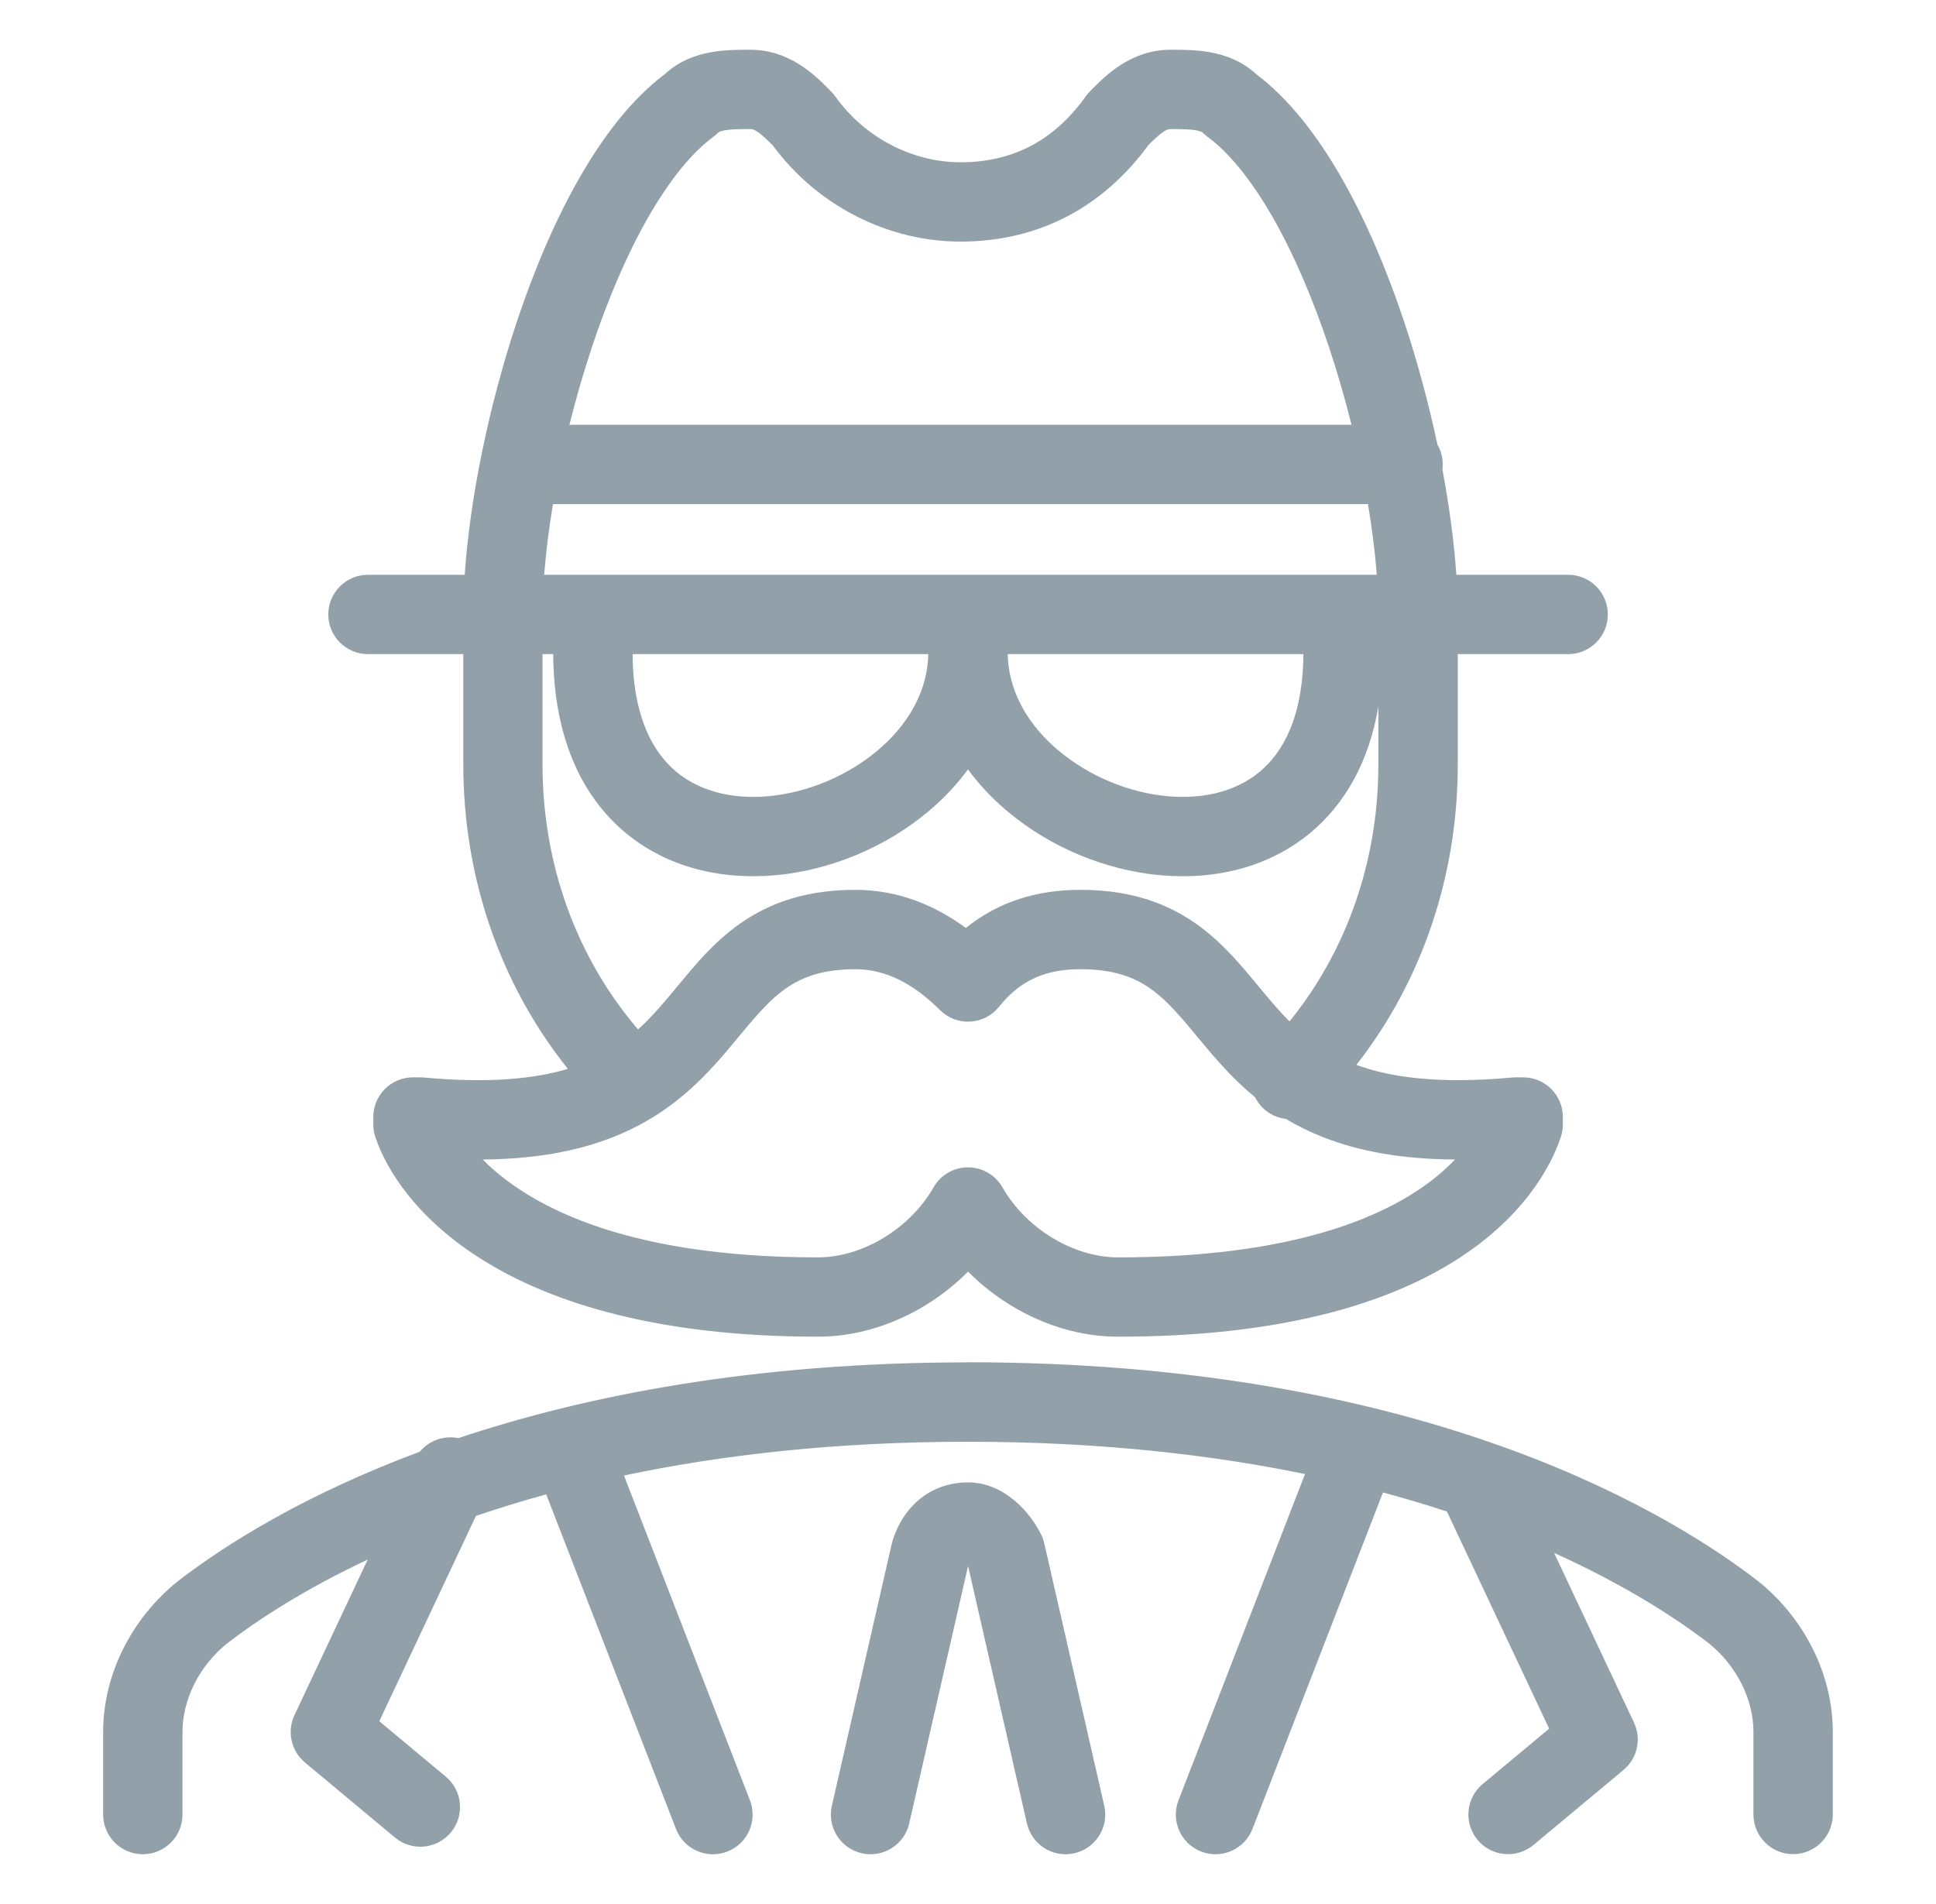 <svg fill="none" height="60" viewBox="0 0 61 60" width="61" xmlns="http://www.w3.org/2000/svg"><path clip-rule="evenodd" d="m23.606 1.568.039 0c1.24 0 2.049.818 2.472 1.245l.066.067c.049.049.093.101.133.157.95 1.329 2.463 2.077 3.947 2.077 1.693 0 2.981-.725 3.946-2.077.04-.056.085-.109.133-.157l.066-.067c.423-.427 1.232-1.245 2.472-1.245l.039-0c.327-0.0.78-0 1.219.08.456.083.984.266 1.44.686 1.055.795 1.949 1.973 2.697 3.28.771 1.349 1.43 2.914 1.966 4.52.423 1.271.777 2.59 1.05 3.876.107.184.168.398.168.626 0 .055-.004.108-.01.161.219 1.167.368 2.293.438 3.316h3.523c.69 0 1.25.56 1.25 1.25 0 .69-.56 1.25-1.25 1.25h-3.478v3.477c0 3.484-1.112 6.803-3.195 9.468 1.061.389 2.583.612 4.903.397.038-.004.077-.005.116-.005h.237c.69 0 1.25.56 1.25 1.25v.235c0 .134-.022.268-.064.395-.322.966-1.206 2.569-3.36 3.915-2.143 1.339-5.463 2.377-10.59 2.377-1.77 0-3.49-.808-4.727-2.05-1.237 1.242-2.957 2.05-4.727 2.05-10.072 0-13.261-4.229-13.949-6.292-.043-.128-.064-.261-.064-.395v-.235c0-.69.56-1.25 1.25-1.25h.236c.039 0 .077.002.116.005 2.059.192 3.49.037 4.528-.272-2.146-2.686-3.294-6.055-3.294-9.593v-3.477h-3.004c-.69 0-1.25-.56-1.25-1.25 0-.69.56-1.25 1.25-1.25h3.048c.161-2.364.745-5.28 1.644-7.979.536-1.607 1.194-3.171 1.966-4.52.747-1.307 1.642-2.485 2.697-3.28.456-.421.984-.603 1.44-.686.439-.08.892-.08 1.219-.08zm18.977 11.818c-.204-.82-.442-1.649-.713-2.461-.499-1.496-1.095-2.9-1.764-4.07-.677-1.184-1.385-2.051-2.073-2.556-.051-.038-.1-.079-.145-.124-.004-.004-.012-.012-.035-.022-.027-.012-.076-.03-.162-.046-.194-.035-.431-.039-.81-.039-.05 0-.108.009-.223.085-.131.087-.265.213-.478.424-1.395 1.904-3.394 3.036-5.917 3.036-2.264 0-4.499-1.11-5.917-3.035-.213-.212-.348-.337-.479-.425-.114-.076-.172-.085-.223-.085-.379 0-.617.004-.81.039-.086.016-.135.033-.162.046-.023.011-.031.018-.035.022-.045.045-.093.086-.145.124-.688.505-1.396 1.372-2.073 2.556-.669 1.17-1.266 2.574-1.764 4.07-.271.812-.509 1.641-.713 2.461zm-25.16 2.5h25.68c.131.786.224 1.537.277 2.227h-1.062-11.818-.001-11.818-1.535c.053-.69.146-1.441.277-2.227zm13.077 8.359c-.298.406-.637.778-1.006 1.113-1.301 1.184-3.017 1.963-4.743 2.188-1.725.224-3.577-.097-5.018-1.283-1.452-1.196-2.287-3.105-2.302-5.65h-.337v3.477c0 3.138 1.063 6.075 3.01 8.35.232-.21.447-.435.656-.671.209-.235.384-.446.57-.671l0-0.0 0-0c.129-.156.263-.318.418-.5.345-.405.738-.835 1.208-1.219.992-.811 2.232-1.338 3.997-1.338 1.369 0 2.531.505 3.48 1.201 1.045-.845 2.273-1.201 3.611-1.201 1.765 0 3.005.528 3.997 1.338.47.384.863.814 1.209 1.219.155.182.289.344.418.5l0.0 0.0 0.0 0v0l0.0 0c.186.225.361.436.569.671.128.144.258.284.393.419 1.813-2.238 2.8-5.075 2.8-8.098v-1.828c-.293 1.734-1.046 3.079-2.165 4.001-1.441 1.186-3.293 1.507-5.018 1.283-1.725-.224-3.441-1.003-4.743-2.188-.368-.335-.708-.707-1.006-1.113zm10.568-3.632h-9.317c.021 1.084.548 2.087 1.437 2.896.915.832 2.153 1.398 3.382 1.557 1.23.16 2.332-.096 3.107-.734.743-.611 1.377-1.732 1.391-3.72zm-21.136 0h9.317c-.021 1.084-.548 2.087-1.437 2.896-.915.832-2.153 1.398-3.382 1.557-1.23.16-2.332-.096-3.107-.734-.743-.611-1.377-1.732-1.391-3.72zm18.438 12.817c.341.383.723.775 1.174 1.145.059.118.137.228.235.327.206.206.466.325.735.357.356.213.749.409 1.185.58 1.117.438 2.464.691 4.145.7-.334.352-.774.725-1.352 1.087-1.639 1.025-4.464 1.997-9.265 1.997-1.405 0-2.9-.908-3.642-2.207-.223-.39-.637-.63-1.085-.63-.449 0-.863.24-1.085.63-.742 1.299-2.237 2.207-3.642 2.207-6.257 0-9.216-1.72-10.563-3.084 1.656-.014 2.986-.266 4.091-.7 1.551-.608 2.548-1.53 3.329-2.409.226-.254.464-.541.679-.8.124-.149.24-.289.342-.408.312-.365.591-.663.889-.906.545-.445 1.225-.774 2.415-.774.97 0 1.853.479 2.662 1.288.251.251.598.384.953.364.355-.02.685-.19.907-.467.68-.85 1.483-1.185 2.569-1.185 1.189 0 1.87.329 2.415.774.298.244.577.541.889.906.101.119.217.258.34.406l.001.002 0.0 0v0c.215.259.454.547.679.8zm-7.87 9.501c-6.709 0-12.009 1.035-16.059 2.388-.451-.092-.92.073-1.213.428-3.593 1.337-6.08 2.893-7.599 4.061l-.019.015c-1.455 1.164-2.36 2.932-2.36 4.758v2.6c0 .69.56 1.25 1.25 1.25s1.25-.56 1.25-1.25v-2.6c0-1.007.51-2.072 1.413-2.799.959-.737 2.415-1.692 4.423-2.637l-2.308 4.904c-.242.515-.106 1.128.331 1.492l2.836 2.364c.53.442 1.319.37 1.76-.16.442-.53.37-1.319-.16-1.76l-2.094-1.745 3.044-6.468c.696-.238 1.433-.466 2.215-.681l4.089 10.543c.25.644.974.963 1.617.714.644-.25.963-.974.713-1.617l-3.969-10.234c3.049-.644 6.646-1.064 10.839-1.064 4.093 0 7.619.4 10.62 1.018l-3.986 10.279c-.25.644.07 1.368.714 1.617.644.25 1.368-.07 1.617-.714l4.111-10.602c.706.19 1.378.392 2.015.601l3.221 6.843-2.095 1.745c-.53.442-.602 1.23-.16 1.76.442.53 1.23.602 1.76.16l2.837-2.364c.437-.364.573-.978.331-1.493l-2.516-5.346c2.239 1.011 3.838 2.052 4.867 2.842.903.726 1.413 1.792 1.413 2.799v2.6c0 .69.56 1.25 1.25 1.25s1.25-.56 1.25-1.25v-2.6c0-1.826-.905-3.594-2.36-4.758l-.019-.015c-3.287-2.529-11.118-6.877-24.871-6.877zm-1.405 4.221c.456-.326.96-.439 1.406-.439.647 0 1.163.313 1.493.596.344.295.621.668.807 1.04.045.089.078.183.101.281l1.891 8.273c.154.673-.267 1.343-.94 1.497s-1.343-.267-1.497-.94l-1.85-8.093-.006-.009-1.852 8.102c-.154.673-.824 1.094-1.497.94s-1.094-.824-.94-1.497l1.891-8.273c.009-.04.02-.078.033-.117.186-.558.502-1.032.962-1.361z" fill="#92a0a9" fill-rule="evenodd"/></svg>